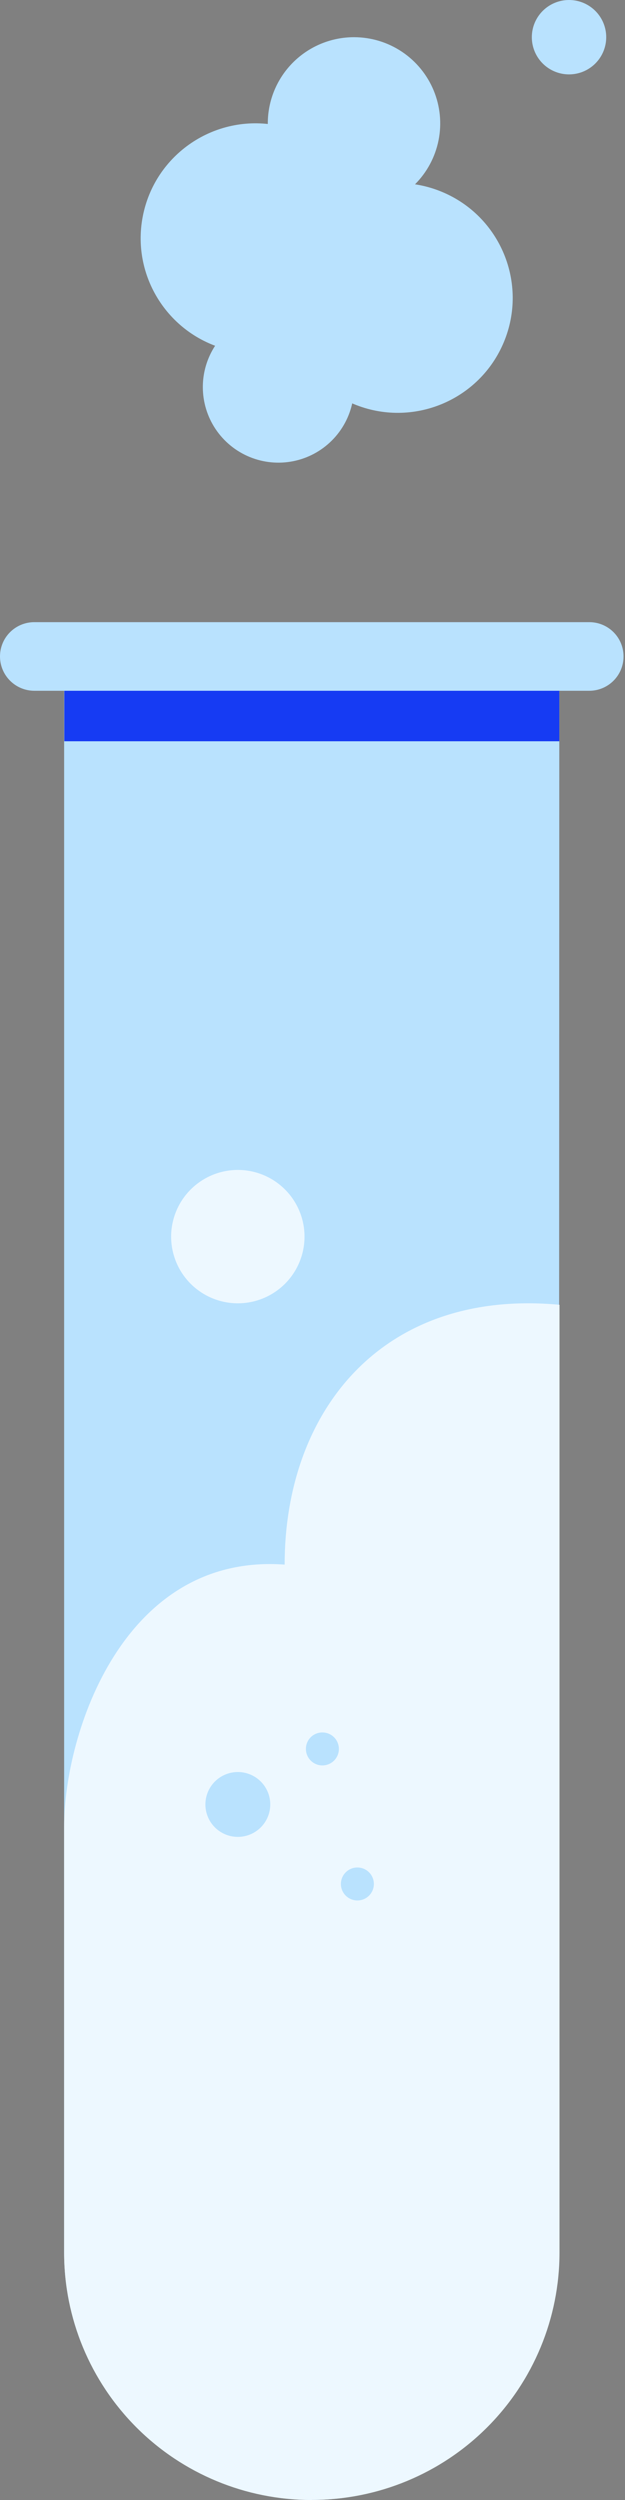 <svg width="125" height="500" viewBox="0 0 125 500" fill="none" xmlns="http://www.w3.org/2000/svg">
<rect x="0" y="0" width="125" height="500" fill="#808080" stroke="none"/>
<g clip-path="url(#clip0_467:18272)">
<path fill-rule="evenodd" clip-rule="evenodd" d="M111.862 138.156H12.826V450.51C12.826 463.631 18.038 476.214 27.316 485.492C36.594 494.77 49.178 499.982 62.298 499.982C75.419 499.982 88.003 494.77 97.281 485.492C106.559 476.214 111.771 463.631 111.771 450.51L111.862 138.156Z" fill="#B9E2FE"/>
<path fill-rule="evenodd" clip-rule="evenodd" d="M62.298 500C49.178 500 36.594 494.787 27.316 485.509C18.038 476.232 12.826 463.648 12.826 450.527V365.38C12.826 346.471 24.791 310.576 56.93 312.921C56.93 282.212 76.462 257.659 111.899 260.957V450.509C111.899 463.63 106.687 476.213 97.409 485.491C88.131 494.769 75.548 499.981 62.427 499.981L62.298 500Z" fill="#EDF8FF"/>
<path fill-rule="evenodd" clip-rule="evenodd" d="M47.639 233.985C50.273 234 52.843 234.794 55.026 236.267C57.209 237.739 58.907 239.826 59.907 242.262C60.906 244.699 61.162 247.377 60.642 249.958C60.122 252.54 58.85 254.91 56.985 256.77C55.12 258.629 52.747 259.895 50.164 260.408C47.581 260.921 44.903 260.658 42.47 259.652C40.036 258.646 37.954 256.942 36.487 254.755C35.02 252.567 34.234 249.995 34.227 247.361C34.224 245.601 34.57 243.858 35.243 242.231C35.917 240.605 36.905 239.128 38.152 237.885C39.398 236.642 40.878 235.657 42.506 234.988C44.134 234.319 45.879 233.978 47.639 233.985Z" fill="#EDF8FF"/>
<path fill-rule="evenodd" clip-rule="evenodd" d="M47.64 354.405C48.917 354.419 50.16 354.81 51.216 355.528C52.271 356.247 53.091 357.26 53.573 358.443C54.055 359.625 54.177 360.923 53.925 362.174C53.672 363.426 53.056 364.575 52.153 365.477C51.25 366.38 50.101 366.996 48.85 367.249C47.599 367.501 46.3 367.379 45.118 366.897C43.936 366.415 42.922 365.596 42.204 364.54C41.486 363.485 41.095 362.241 41.081 360.964C41.071 360.1 41.234 359.243 41.56 358.443C41.886 357.642 42.369 356.915 42.98 356.304C43.591 355.693 44.318 355.21 45.118 354.884C45.919 354.558 46.776 354.395 47.64 354.405Z" fill="#B9E2FE"/>
<path fill-rule="evenodd" clip-rule="evenodd" d="M64.462 346.489C65.115 346.486 65.754 346.676 66.299 347.036C66.844 347.396 67.269 347.91 67.522 348.513C67.774 349.115 67.842 349.779 67.717 350.42C67.592 351.061 67.279 351.65 66.819 352.113C66.358 352.576 65.77 352.892 65.13 353.021C64.49 353.15 63.826 353.085 63.222 352.836C62.618 352.587 62.102 352.164 61.739 351.622C61.376 351.079 61.182 350.441 61.182 349.787C61.179 349.355 61.262 348.927 61.426 348.527C61.59 348.127 61.831 347.763 62.136 347.456C62.441 347.15 62.803 346.907 63.202 346.741C63.601 346.575 64.029 346.489 64.462 346.489Z" fill="#B9E2FE"/>
<path fill-rule="evenodd" clip-rule="evenodd" d="M71.46 373.497C72.113 373.493 72.754 373.684 73.299 374.045C73.844 374.406 74.269 374.921 74.521 375.525C74.773 376.128 74.84 376.793 74.713 377.434C74.587 378.076 74.272 378.665 73.81 379.127C73.348 379.59 72.758 379.904 72.117 380.031C71.475 380.158 70.811 380.091 70.207 379.839C69.604 379.587 69.089 379.161 68.728 378.616C68.367 378.071 68.176 377.431 68.18 376.777C68.184 375.909 68.532 375.077 69.146 374.463C69.76 373.849 70.591 373.502 71.46 373.497Z" fill="#B9E2FE"/>
<path d="M81.832 215.79C85.94 215.79 89.271 212.46 89.271 208.351C89.271 204.243 85.94 200.912 81.832 200.912C77.723 200.912 74.393 204.243 74.393 208.351C74.393 212.46 77.723 215.79 81.832 215.79Z" fill="#B9E2FE"/>
<path fill-rule="evenodd" clip-rule="evenodd" d="M113.804 0C115.276 0 116.714 0.436 117.937 1.254C119.161 2.071 120.114 3.233 120.677 4.592C121.24 5.952 121.388 7.447 121.101 8.89C120.814 10.334 120.105 11.659 119.065 12.7C118.024 13.74 116.699 14.448 115.256 14.735C113.813 15.022 112.317 14.875 110.958 14.312C109.598 13.749 108.436 12.796 107.619 11.572C106.802 10.349 106.365 8.911 106.365 7.439C106.365 5.466 107.149 3.574 108.544 2.179C109.939 0.784 111.831 0 113.804 0V0Z" fill="#B9E2FE"/>
<path fill-rule="evenodd" clip-rule="evenodd" d="M55.683 62.299C58.673 62.299 61.595 63.185 64.081 64.846C66.567 66.507 68.505 68.868 69.649 71.63C70.793 74.393 71.092 77.432 70.509 80.364C69.926 83.297 68.486 85.99 66.372 88.104C64.258 90.218 61.564 91.658 58.632 92.241C55.7 92.825 52.66 92.525 49.898 91.381C47.136 90.237 44.775 88.3 43.114 85.814C41.453 83.328 40.566 80.405 40.566 77.415C40.566 73.406 42.159 69.561 44.994 66.726C47.829 63.892 51.674 62.299 55.683 62.299Z" fill="#B9E2FE"/>
<path d="M73.677 51.989C76.077 39.528 67.92 27.481 55.459 25.081C42.998 22.681 30.951 30.838 28.552 43.299C26.152 55.76 34.309 67.807 46.77 70.206C59.231 72.606 71.278 64.45 73.677 51.989Z" fill="#B9E2FE"/>
<path d="M100.788 68.379C105.644 56.655 100.077 43.215 88.353 38.358C76.629 33.502 63.188 39.069 58.332 50.793C53.476 62.517 59.043 75.958 70.767 80.814C82.491 85.671 95.932 80.103 100.788 68.379Z" fill="#B9E2FE"/>
<path fill-rule="evenodd" clip-rule="evenodd" d="M70.801 7.439C74.211 7.439 77.544 8.451 80.38 10.345C83.215 12.24 85.425 14.933 86.73 18.083C88.035 21.234 88.377 24.701 87.711 28.045C87.046 31.39 85.404 34.462 82.993 36.873C80.581 39.285 77.509 40.927 74.164 41.592C70.82 42.258 67.353 41.916 64.202 40.611C61.052 39.306 58.359 37.096 56.464 34.261C54.57 31.425 53.559 28.092 53.559 24.681C53.559 20.109 55.375 15.723 58.609 12.489C61.842 9.256 66.228 7.439 70.801 7.439Z" fill="#B9E2FE"/>
<path fill-rule="evenodd" clip-rule="evenodd" d="M124.707 131.284C124.709 130.384 124.534 129.492 124.19 128.659C123.847 127.827 123.342 127.07 122.705 126.433C122.068 125.797 121.312 125.292 120.479 124.948C119.647 124.605 118.755 124.429 117.854 124.432H6.871C5.97 124.429 5.077 124.605 4.243 124.948C3.41 125.291 2.652 125.796 2.014 126.432C1.375 127.069 0.869 127.825 0.523 128.658C0.178 129.49 -3.22235e-06 130.383 0 131.284H0C0 133.107 0.724 134.855 2.013 136.143C3.301 137.432 5.049 138.156 6.871 138.156H117.854C118.755 138.156 119.648 137.978 120.481 137.632C121.313 137.287 122.07 136.78 122.706 136.142C123.343 135.504 123.847 134.746 124.19 133.913C124.534 133.079 124.709 132.186 124.707 131.284Z" fill="#B9E2FE"/>
<path d="M111.863 138.156H12.863V148.252H111.863V138.156Z" fill="#163BF3"/>
</g>
<defs>
<clipPath id="clip0_467:18272">
<rect width="124.707" height="500" fill="white"/>
</clipPath>
</defs>
</svg>
